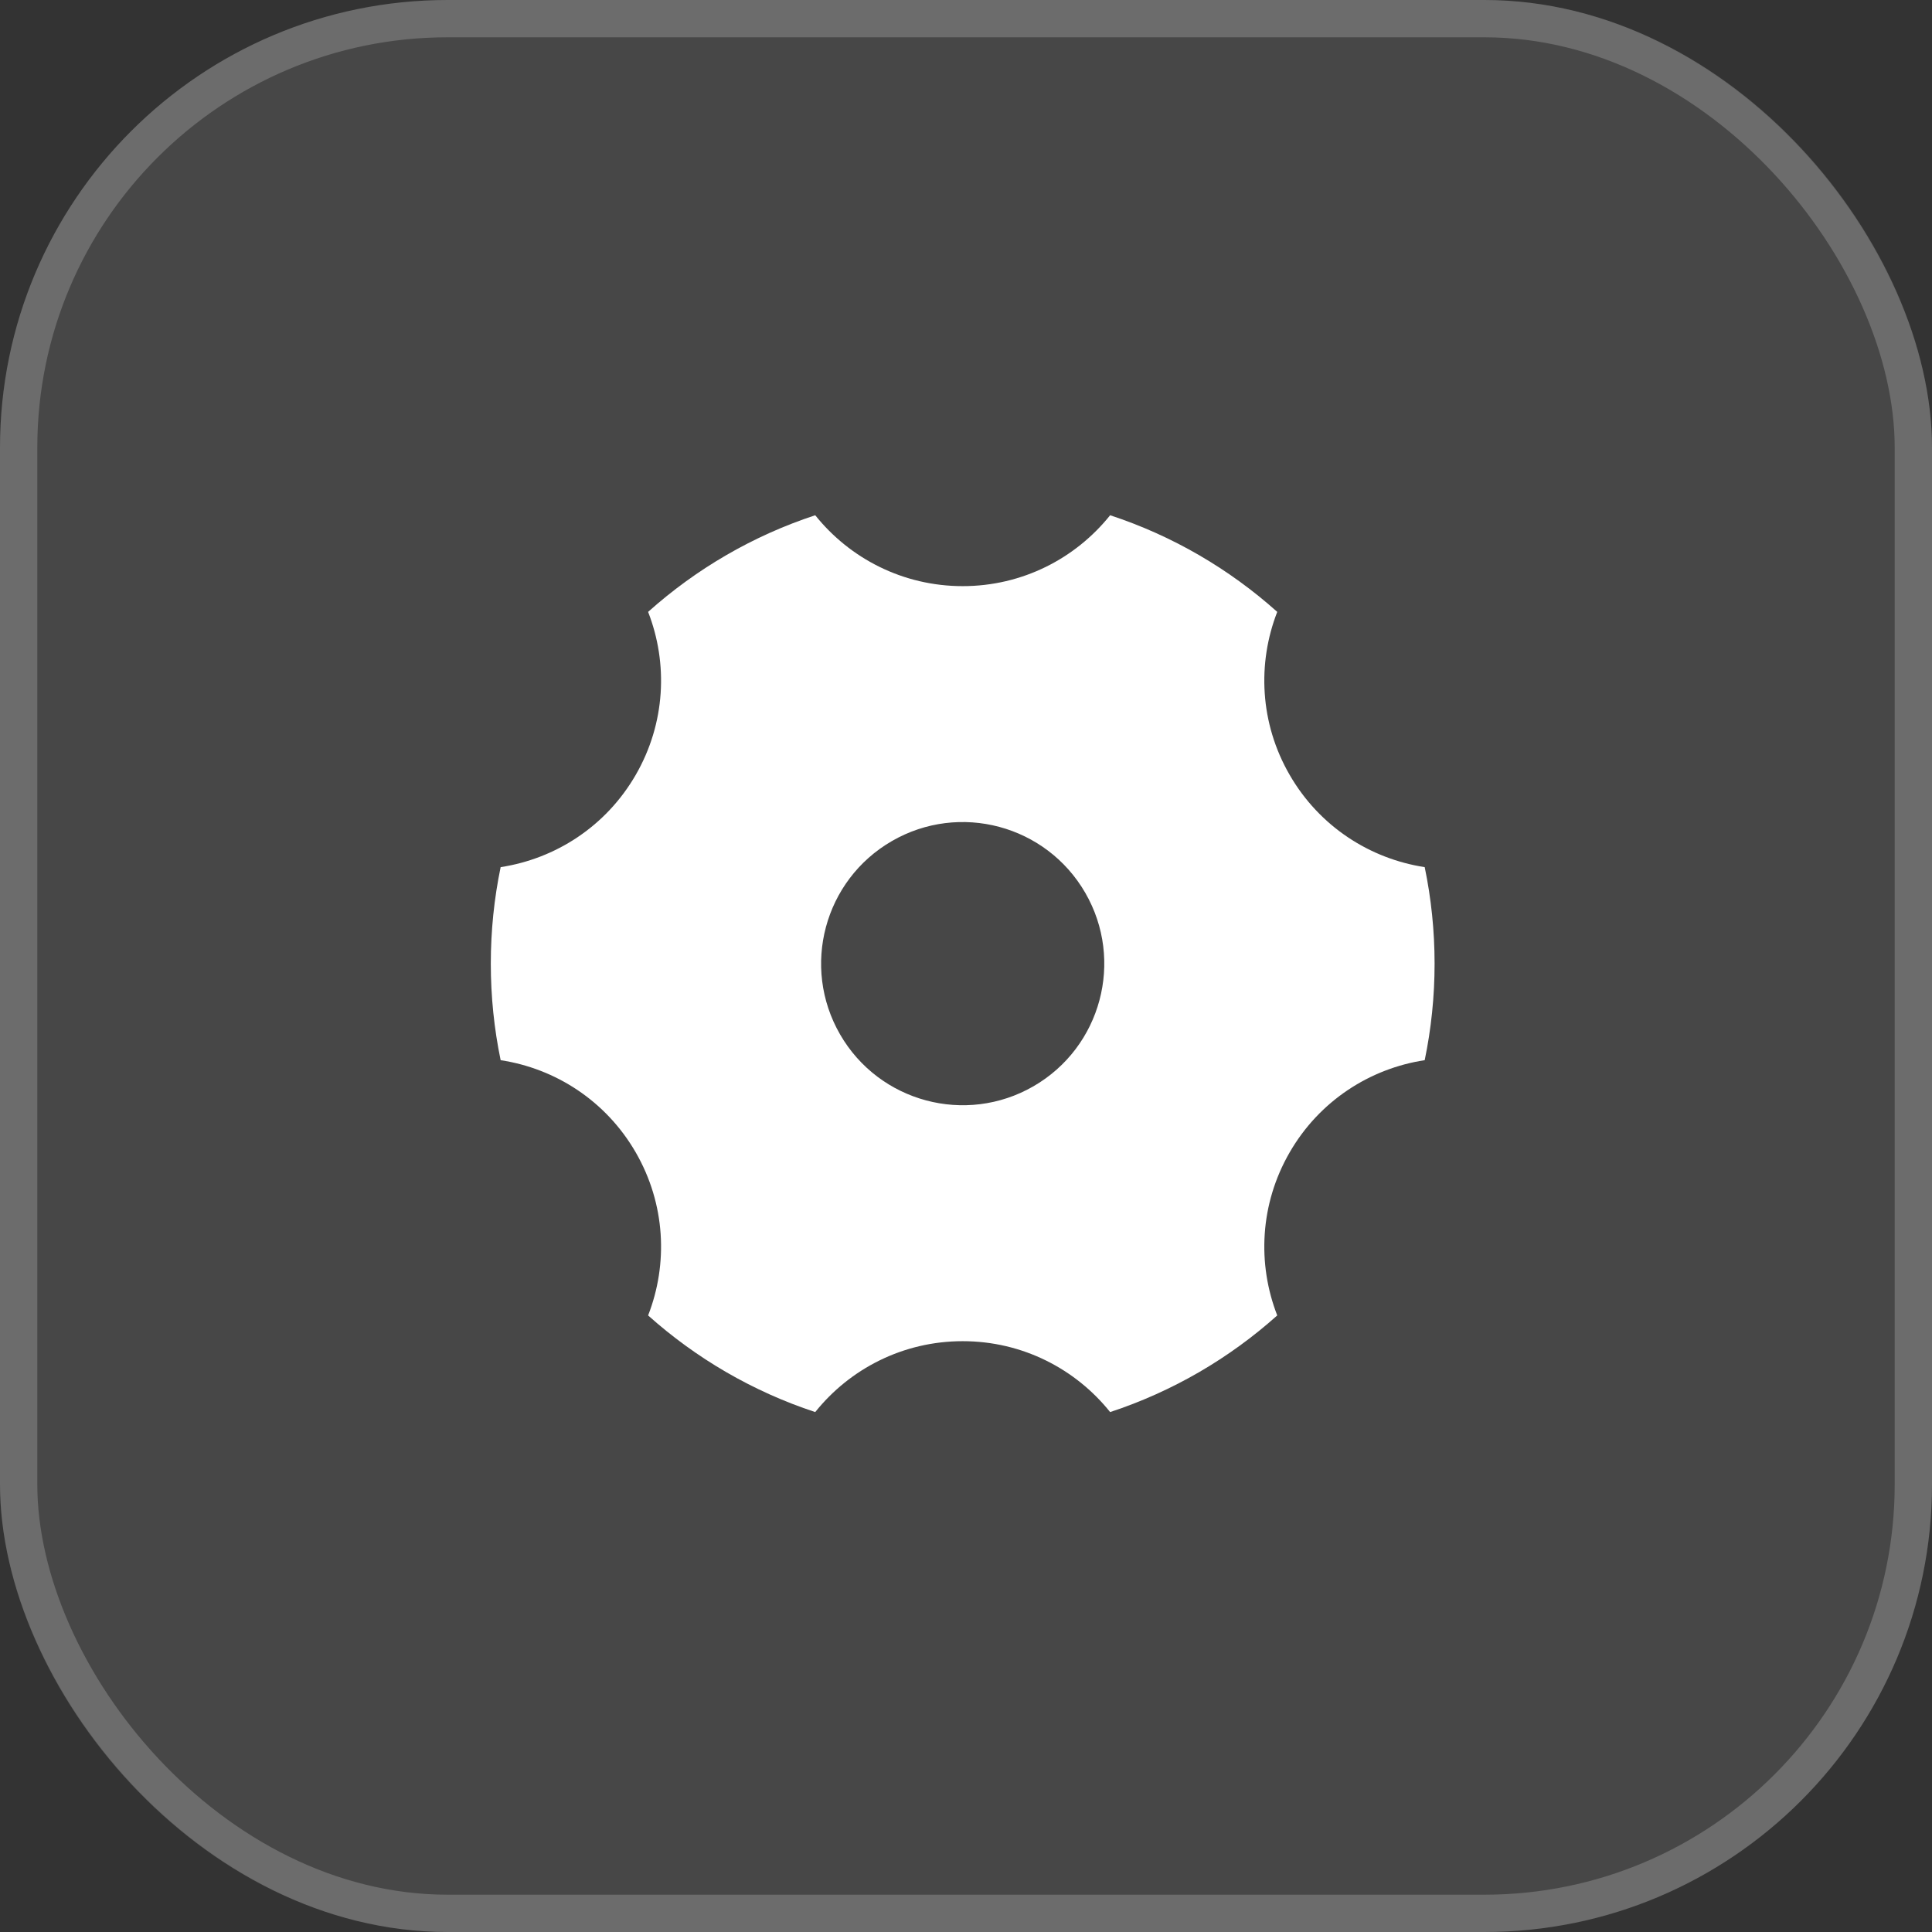 <svg width="52" height="52" viewBox="0 0 52 52" fill="none" xmlns="http://www.w3.org/2000/svg">
<rect x="0" y="0" width="52" height="52" fill="#333333" stroke="none"/>
<rect width="52.001" height="52.001" rx="12.05" fill="white" fill-opacity="0.1"/>
<rect x="0.502" y="0.502" width="50.996" height="50.996" rx="11.548" stroke="white" stroke-opacity="0.2" stroke-width="1.004"/>
<path d="M17.444 16.469C18.734 15.315 20.261 14.42 21.942 13.868C22.873 15.031 24.305 15.776 25.911 15.776C27.517 15.776 28.948 15.031 29.879 13.868C31.561 14.42 33.088 15.315 34.377 16.469C33.837 17.856 33.908 19.467 34.711 20.856C35.513 22.246 36.874 23.114 38.346 23.339C38.52 24.177 38.612 25.046 38.612 25.937C38.612 26.827 38.52 27.696 38.346 28.535C36.874 28.759 35.513 29.627 34.711 31.017C33.908 32.407 33.837 34.018 34.377 35.405C33.088 36.559 31.561 37.453 29.879 38.006C28.948 36.843 27.517 36.098 25.911 36.098C24.305 36.098 22.873 36.843 21.942 38.006C20.261 37.453 18.734 36.559 17.444 35.405C17.985 34.018 17.913 32.407 17.111 31.017C16.308 29.627 14.948 28.759 13.475 28.535C13.301 27.696 13.21 26.827 13.21 25.937C13.21 25.046 13.301 24.177 13.475 23.339C14.948 23.114 16.308 22.246 17.111 20.856C17.913 19.467 17.985 17.856 17.444 16.469ZM27.816 29.237C29.639 28.184 30.263 25.854 29.211 24.032C28.158 22.209 25.828 21.584 24.006 22.637C22.183 23.689 21.559 26.019 22.611 27.842C23.663 29.664 25.994 30.289 27.816 29.237Z" fill="white"/>
</svg>

